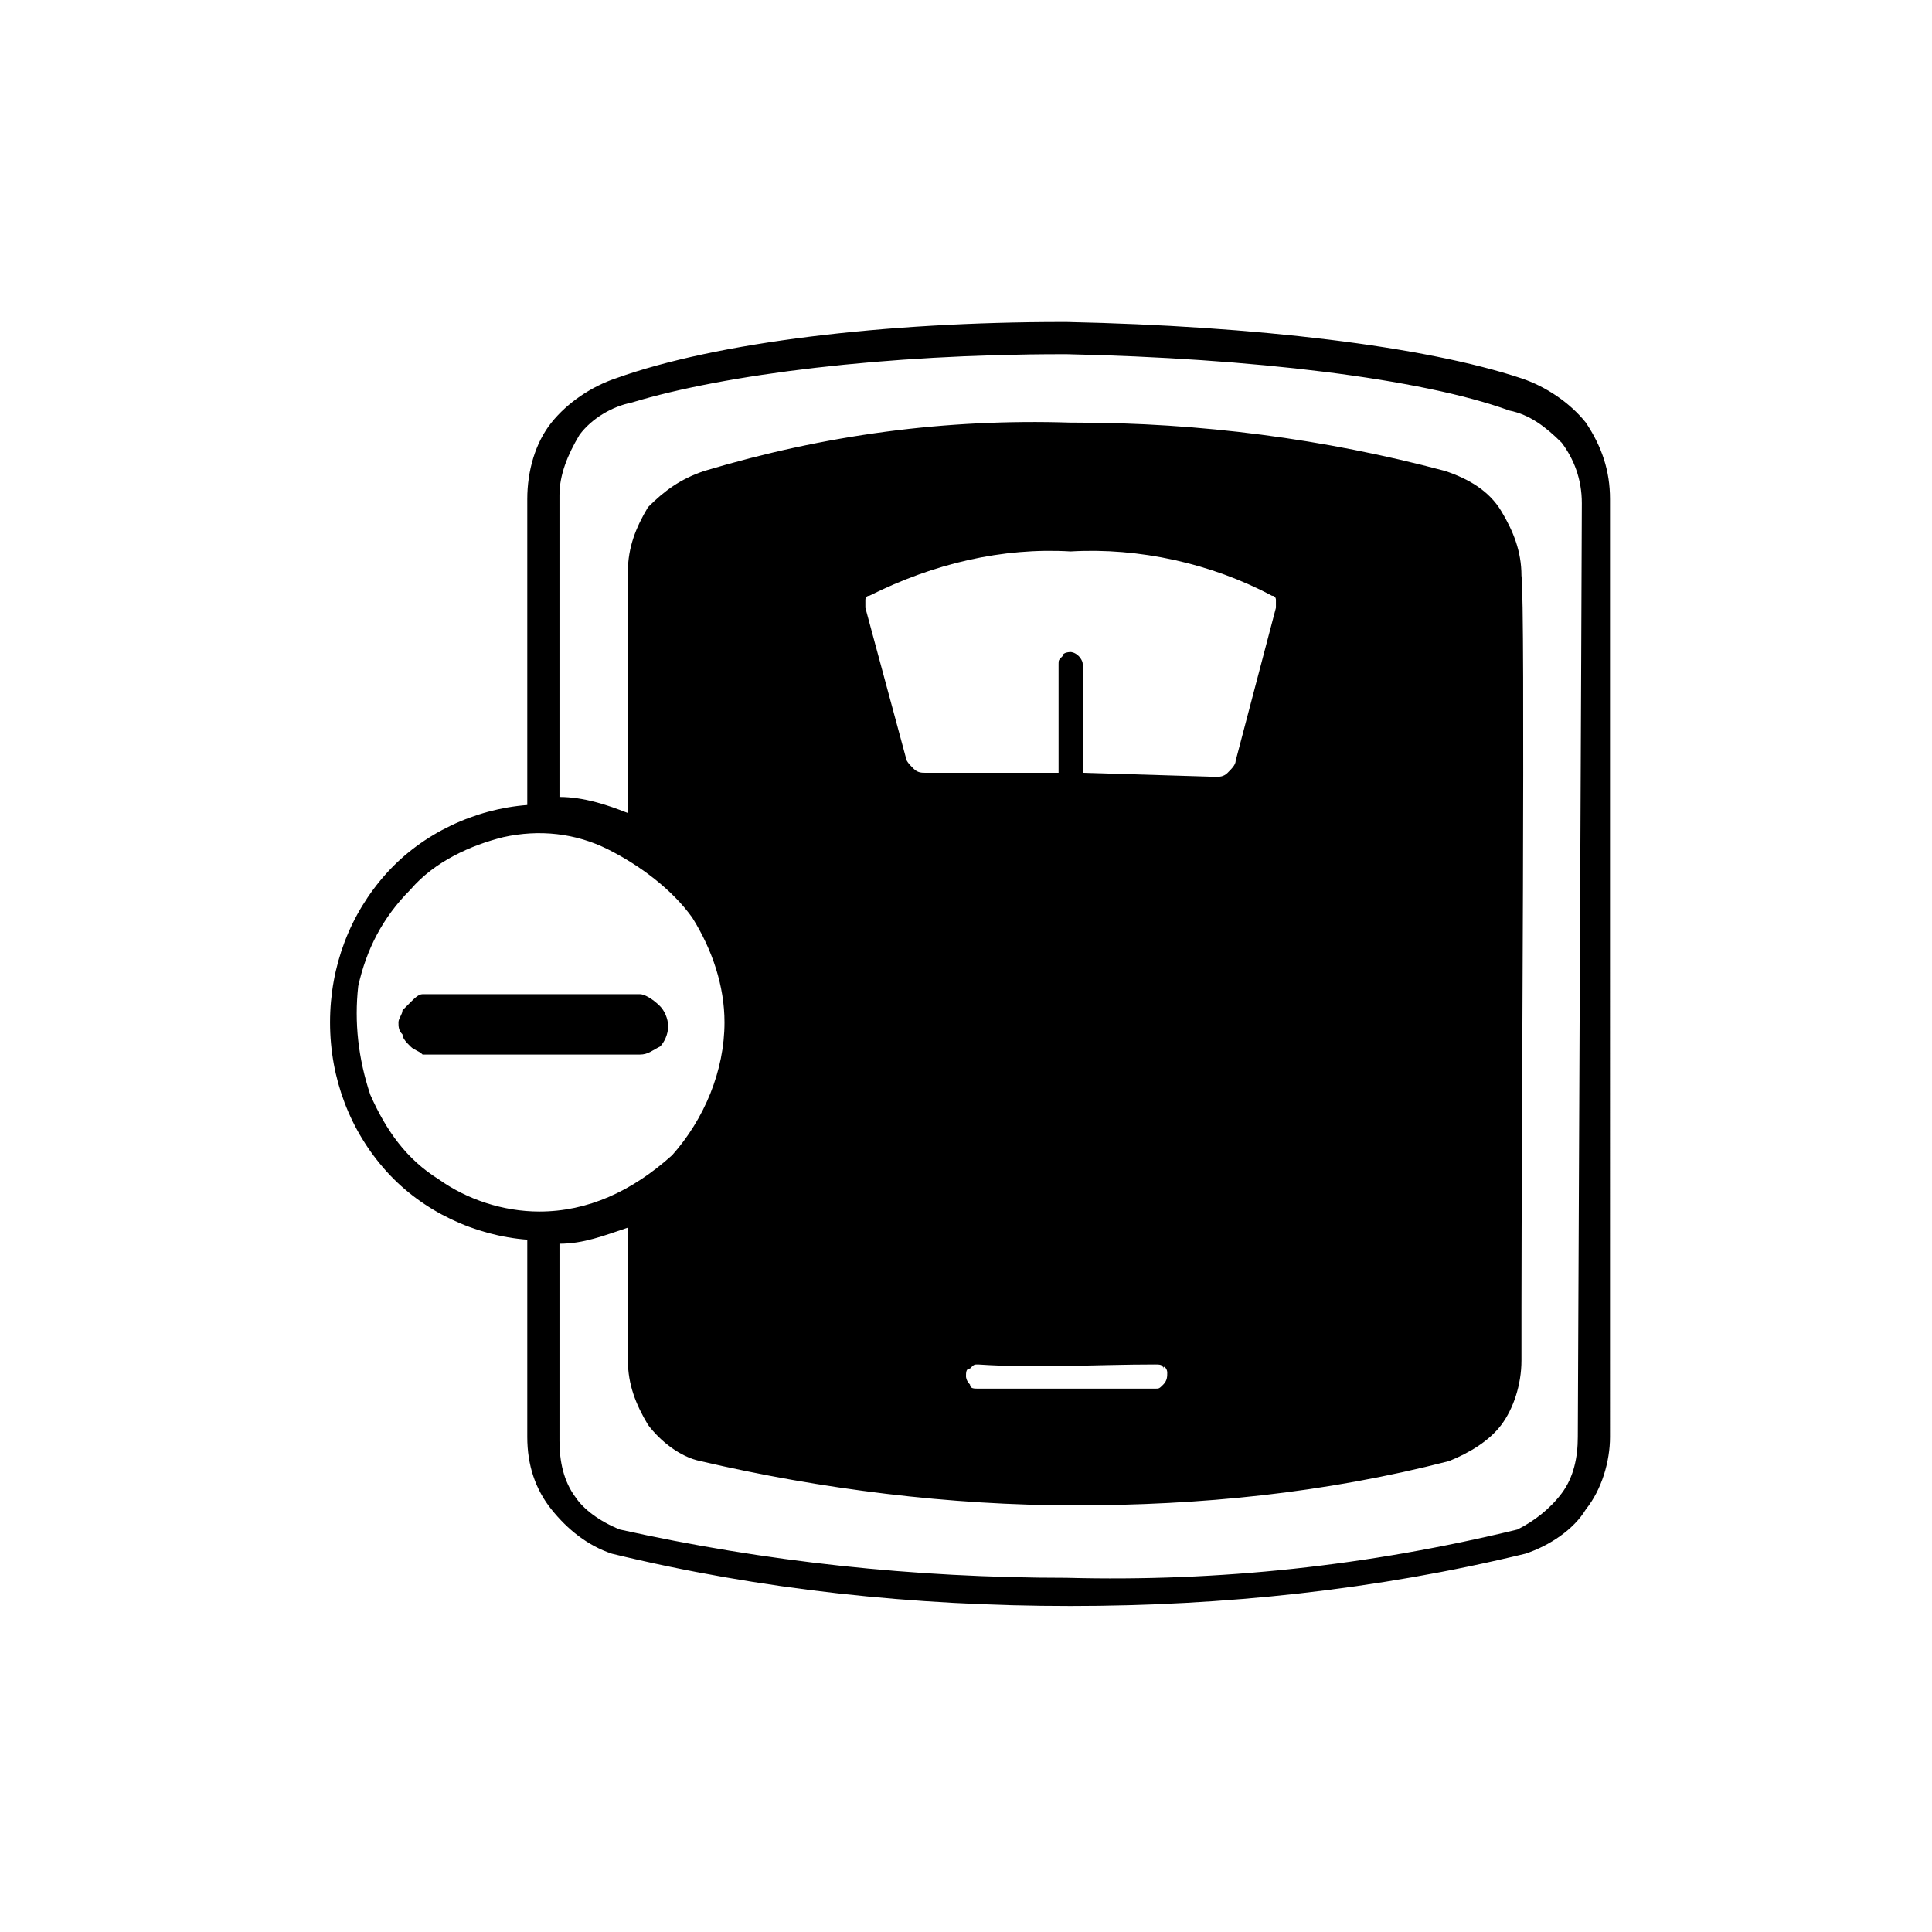 <svg xmlns="http://www.w3.org/2000/svg" xml:space="preserve" style="enable-background:new 0 0 48 48" viewBox="0 0 48 48"><path fill="currentColor" d="M40 12.4c0-.7-.2-1.3-.6-1.9-.4-.5-1-.9-1.6-1.1-2.4-.8-6.6-1.3-11.3-1.4h-.1c-4.4 0-8.6.5-11.1 1.4-.6.2-1.2.6-1.6 1.1-.4.5-.6 1.2-.6 1.9V20c-1.3.1-2.6.7-3.5 1.7-.9 1-1.4 2.3-1.4 3.7 0 1.4.5 2.7 1.4 3.7.9 1 2.2 1.6 3.5 1.7v4.9c0 .7.2 1.3.6 1.8.4.5.9.9 1.5 1.1 3.7.9 7.5 1.3 11.4 1.3 3.8 0 7.6-.4 11.3-1.3.6-.2 1.2-.6 1.5-1.1.4-.5.6-1.2.6-1.8V12.4zM13.4 30.1c-.9 0-1.8-.3-2.5-.8-.8-.5-1.3-1.2-1.7-2.1-.3-.9-.4-1.8-.3-2.7.2-.9.6-1.7 1.3-2.4.6-.7 1.5-1.1 2.3-1.3.9-.2 1.8-.1 2.6.3s1.6 1 2.1 1.7c.5.8.8 1.7.8 2.6 0 1.2-.5 2.4-1.3 3.3-1 .9-2.1 1.4-3.3 1.4zm25.8 5.6c0 .5-.1 1-.4 1.4-.3.4-.7.7-1.1.9-3.7.9-7.4 1.3-11.2 1.2-3.8 0-7.5-.4-11.1-1.2-.5-.2-.9-.5-1.1-.8-.3-.4-.4-.9-.4-1.4v-4.9c.6 0 1.1-.2 1.7-.4v3.3c0 .6.2 1.1.5 1.6.3.4.8.8 1.3.9 3 .7 6.2 1.1 9.3 1.1 3.1 0 6.2-.3 9.3-1.1.5-.2 1-.5 1.3-.9.3-.4.5-1 .5-1.6v-1.3c0-4.3.1-17.5 0-18.2 0-.6-.2-1.1-.5-1.6s-.8-.8-1.4-1c-3-.8-6.1-1.2-9.2-1.2h-.1c-3.1-.1-6.1.3-9.1 1.2-.6.2-1 .5-1.4.9-.3.5-.5 1-.5 1.6v6c-.5-.2-1.1-.4-1.7-.4v-7.5c0-.5.2-1 .5-1.5.3-.4.8-.7 1.3-.8C18 9.3 22 8.8 26.4 8.8h.1c4.6.1 8.8.6 11 1.4.5.1.9.4 1.3.8.3.4.5.9.5 1.5 0 .9-.1 22.5-.1 23.2zM26.9 19.2v-2.7c0-.1-.1-.2-.1-.2-.1-.1-.2-.1-.2-.1s-.2 0-.2.1c-.1.1-.1.1-.1.2v2.7H23c-.1 0-.2 0-.3-.1-.1-.1-.2-.2-.2-.3l-1-3.7v-.2c0-.1.1-.1.1-.1 1.6-.8 3.3-1.2 5-1.1 1.7-.1 3.5.3 5 1.1.1 0 .1.1.1.1v.2l-1 3.8c0 .1-.1.2-.2.3-.1.1-.2.1-.3.1l-3.3-.1zM29 34.1c0 .1 0 .2-.1.3-.1.1-.1.1-.2.1h-4.4c-.1 0-.2 0-.2-.1-.1-.1-.1-.2-.1-.2 0-.1 0-.2.1-.2.1-.1.1-.1.2-.1 1.5.1 2.9 0 4.4 0 .1 0 .2 0 .2.1 0-.1.1 0 .1.1z"/><path fill="currentColor" d="M15.9 24.7H10.5c-.1 0-.2.1-.3.2l-.2.2c0 .1-.1.2-.1.3 0 .1 0 .2.1.3 0 .1.1.2.2.3.1.1.2.1.3.2H15.9c.2 0 .3-.1.5-.2.1-.1.2-.3.2-.5s-.1-.4-.2-.5c-.2-.2-.4-.3-.5-.3z"/></svg>